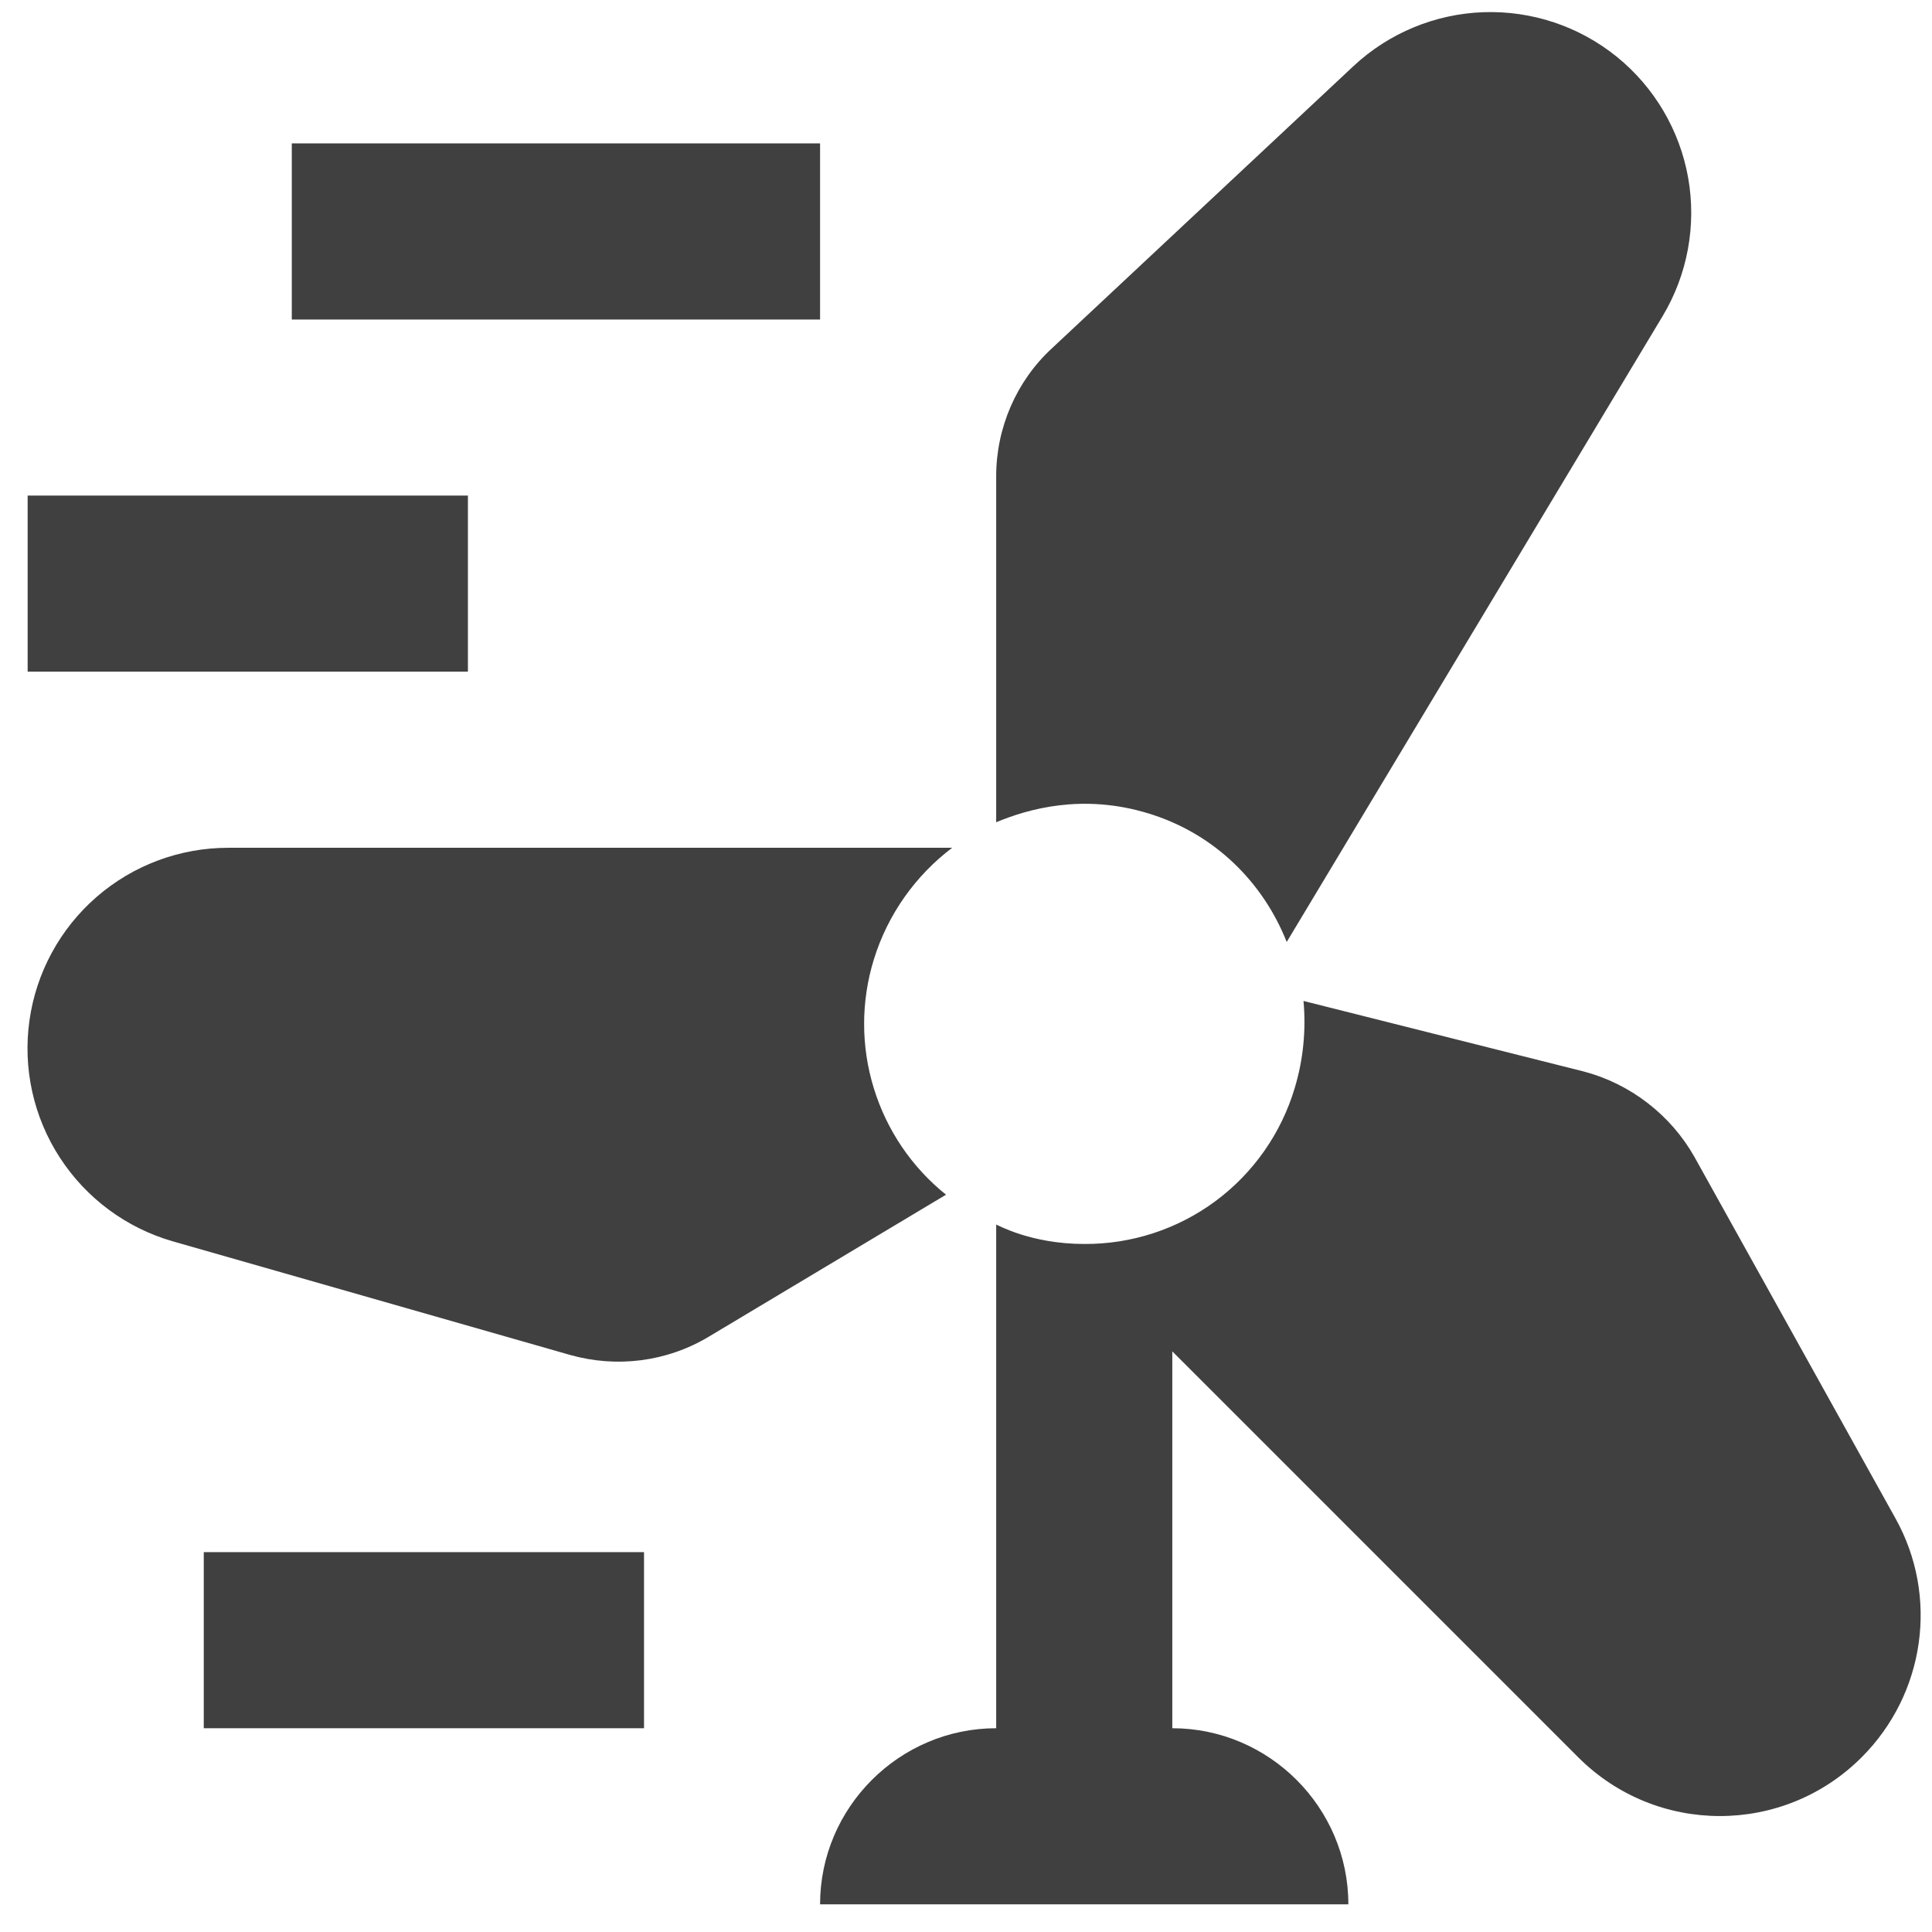 <svg width="32" height="32" viewBox="0 0 32 32" fill="none" xmlns="http://www.w3.org/2000/svg">
<path d="M4.833 2.375H13.583V5.292H4.833V2.375ZM0.458 8.208H7.75V11.125H0.458V8.208ZM3.375 25.708H10.667V28.625H3.375V25.708ZM19.023 13.473C20.117 13.808 20.919 14.611 21.312 15.602L27.54 5.233C27.951 4.546 28.101 3.733 27.961 2.944C27.821 2.156 27.401 1.444 26.779 0.94C26.156 0.436 25.372 0.174 24.571 0.202C23.771 0.23 23.007 0.546 22.421 1.092L17.419 5.773C16.835 6.313 16.5 7.085 16.5 7.888V13.619C17.025 13.4 17.929 13.138 19.023 13.473ZM14.473 15.894C14.706 15.136 15.173 14.494 15.771 14.042H3.783C2.981 14.041 2.206 14.33 1.601 14.855C0.995 15.381 0.6 16.108 0.488 16.901C0.376 17.695 0.555 18.503 0.992 19.175C1.429 19.848 2.094 20.34 2.864 20.561L9.442 22.442C10.214 22.66 11.046 22.558 11.746 22.136L15.669 19.788C15.102 19.333 14.686 18.719 14.473 18.024C14.259 17.33 14.259 16.588 14.473 15.894ZM31.39 25.14L28.064 19.16C27.868 18.814 27.604 18.511 27.288 18.268C26.973 18.025 26.612 17.847 26.227 17.746L21.59 16.579C21.633 17.046 21.59 17.542 21.444 18.023C21.22 18.772 20.76 19.429 20.131 19.895C19.503 20.36 18.74 20.609 17.958 20.604C17.069 20.604 16.515 20.283 16.5 20.283V28.625C14.896 28.625 13.583 29.938 13.583 31.542H22.333C22.333 29.938 21.021 28.625 19.417 28.625V22.383L26.14 29.106C27.437 30.404 29.537 30.404 30.835 29.106C31.885 28.056 32.119 26.438 31.39 25.14Z" fill="#404041"/>
</svg>
